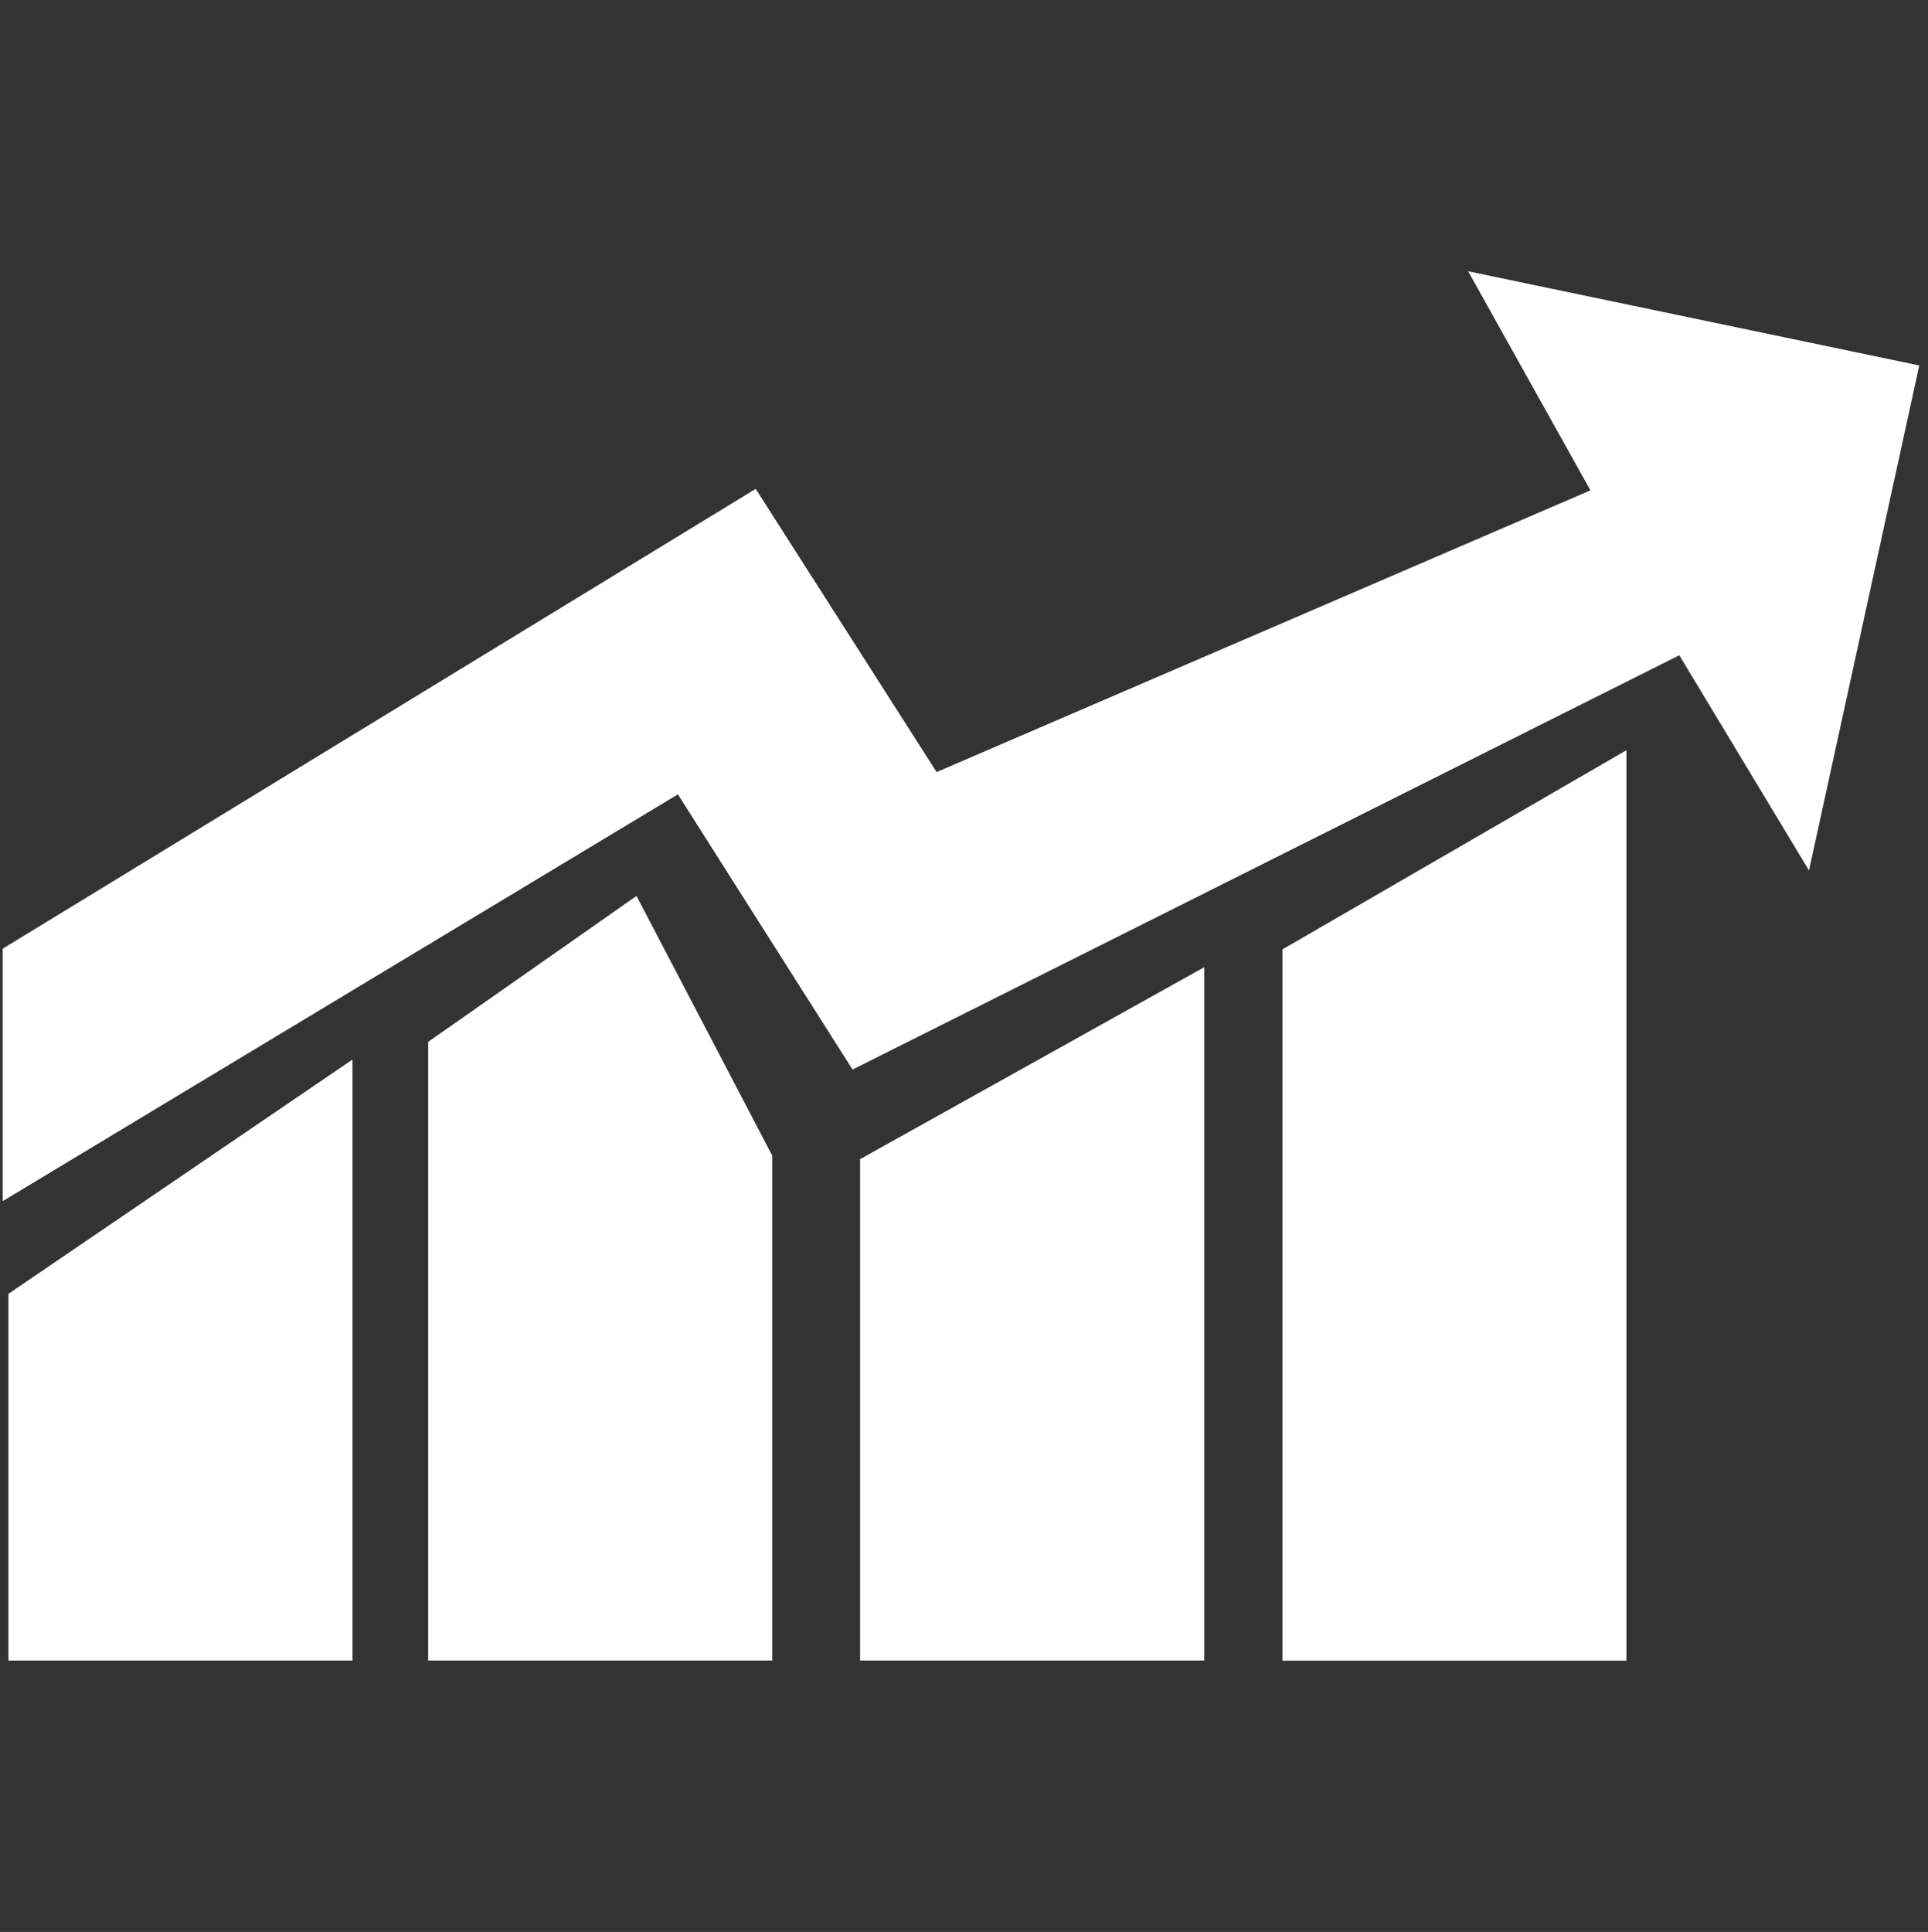 <?xml version="1.0" encoding="utf-8"?>
<!-- Generator: Adobe Illustrator 16.0.3, SVG Export Plug-In . SVG Version: 6.00 Build 0)  -->
<!DOCTYPE svg PUBLIC "-//W3C//DTD SVG 1.1//EN" "http://www.w3.org/Graphics/SVG/1.1/DTD/svg11.dtd">
<svg version="1.1" id="icon-7" xmlns="http://www.w3.org/2000/svg" xmlns:xlink="http://www.w3.org/1999/xlink" x="0px" y="0px"
	 width="37.769px" height="37.844px" viewBox="0 0 37.769 37.844" enable-background="new 0 0 37.769 37.844" xml:space="preserve">
<rect x="0" y="0" width="37.769" height="37.844" fill="#333333" stroke="none"/>
<g>
	<polygon fill="#FFFFFF" points="31.156,9.605 18.348,15.124 14.804,9.576 0.053,18.583 0.053,23.528 13.28,15.56 16.701,20.951 
		32.897,12.836 35.438,17.051 37.598,7.159 28.761,5.314 	"/>
	<polygon fill="#FFFFFF" points="0.165,25.344 0.165,32.528 6.905,32.528 6.905,20.755 	"/>
	<polygon fill="#FFFFFF" points="8.388,20.408 8.388,32.528 15.128,32.528 15.128,22.637 12.469,17.55 	"/>
	<polygon fill="#FFFFFF" points="16.849,22.706 16.849,32.528 23.59,32.528 23.59,18.946 	"/>
	<polygon fill="#FFFFFF" points="25.122,18.597 25.122,32.53 31.861,32.53 31.861,14.696 	"/>
</g>
</svg>
